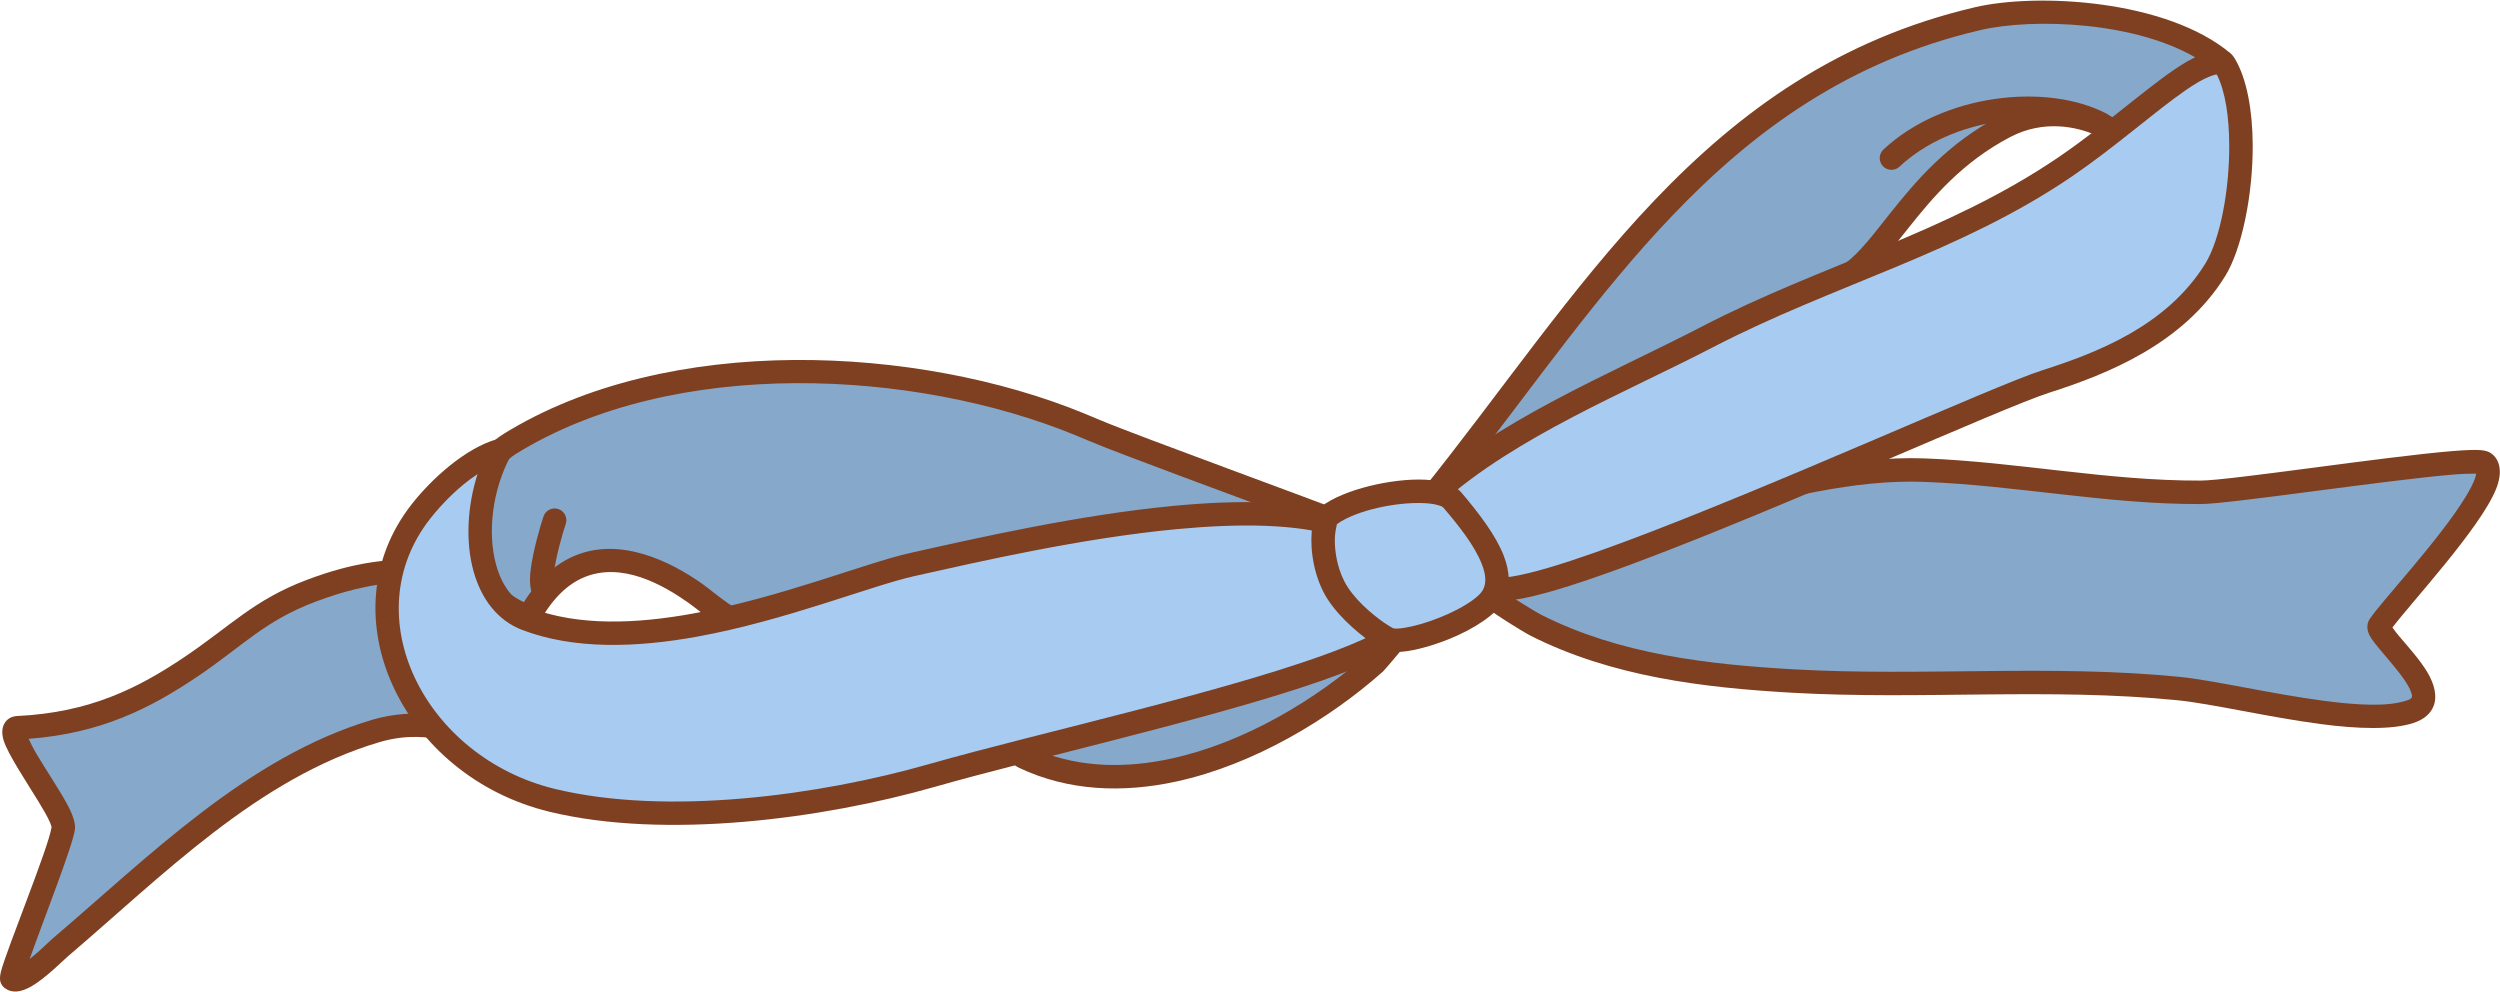 <?xml version="1.0" encoding="UTF-8" standalone="no"?><!DOCTYPE svg PUBLIC "-//W3C//DTD SVG 1.1//EN" "http://www.w3.org/Graphics/SVG/1.1/DTD/svg11.dtd"><svg width="100%" height="100%" viewBox="0 0 3550 1408" version="1.1" xmlns="http://www.w3.org/2000/svg" xmlns:xlink="http://www.w3.org/1999/xlink" xml:space="preserve" xmlns:serif="http://www.serif.com/" style="fill-rule:evenodd;clip-rule:evenodd;stroke-linejoin:round;stroke-miterlimit:2;"><g id="Bow-Blue"><path d="M555.885,811.211c-6.067,1.982 -44.613,1.465 -114.306,27.788c-73.751,27.854 -105.597,64.246 -170.777,108.08c-67.394,45.323 -138.607,81.238 -245.384,86.289c-29.546,1.398 67.013,117.001 64.494,141.899c-2.912,28.785 -78.36,210.79 -73.072,214.567c14.352,10.251 60.325,-37.332 68.402,-44.203c135.633,-115.376 273.415,-255.833 448.64,-307.719c56.354,-16.687 89.957,-0.989 91.755,-8.346c6.624,-27.107 -72.326,-193.538 -69.752,-218.355Z" style="fill:#86a8cb;"/><path d="M73.238,1174.31c-3.606,27.576 -63.629,173.367 -71.852,205.204c-1.697,6.567 -1.506,11.137 -1.12,13.096c1.105,5.618 4.13,8.813 6.887,10.783c4.828,3.448 10.805,5.118 17.849,4.374c5.61,-0.592 12.478,-3.046 19.73,-7.221c19.853,-11.427 45.385,-37.185 51.309,-42.224c133.922,-113.921 269.558,-253.202 442.573,-304.434c42.831,-12.682 71.854,-5.306 82.614,-5.573c13.662,-0.34 18.864,-7.698 20.599,-14.796c1.172,-4.795 1.153,-12.581 -0.882,-22.575c-3.344,-16.417 -11.936,-41.454 -22.135,-68.657c-14.641,-39.05 -32.583,-82.815 -41.493,-110.636c-2.846,-8.888 -5.197,-15.417 -4.854,-18.724c0.583,-5.614 -1.716,-11.142 -6.108,-14.688c-4.391,-3.545 -10.279,-4.627 -15.645,-2.875c-6.105,1.995 -44.88,1.548 -115.02,28.039c-75.146,28.382 -107.775,65.178 -174.189,109.842c-65.071,43.761 -133.774,78.594 -236.87,83.471c-9.346,0.442 -14.94,4.808 -18.36,10.614c-2.949,5.008 -4.431,13.205 -1.188,23.811c5.952,19.466 31.025,56.733 49.964,87.755c6.779,11.103 12.68,21.314 16.112,29.335c0.929,2.171 1.835,5.23 2.079,6.079Zm468.814,-344.759c0.936,3.747 2.107,7.855 3.52,12.267c9.033,28.204 27.184,72.584 42.027,112.171c8.178,21.814 15.341,42.11 19.182,57.139c0.212,0.831 0.412,1.69 0.599,2.557c-16.489,-1.07 -46.595,-1.125 -78.23,8.242c-177.435,52.54 -317.364,194.174 -454.707,311.005c-4.061,3.454 -17.932,17.531 -32.342,28.915c19.39,-55.041 62.195,-163.179 64.393,-184.906c0.644,-6.365 -2.069,-17.275 -8.678,-30.291c-10.983,-21.627 -32.373,-52.881 -47.372,-78.36c-3.59,-6.098 -7.126,-13.418 -9.742,-19.163c102.5,-7.645 172.779,-43.418 239.4,-88.222c63.947,-43.005 95.011,-78.991 167.366,-106.319c44.312,-16.736 75.959,-22.522 94.584,-25.035Z" style="fill:#7e4021;"/><path d="M2019.9,852.209c5.846,4.596 -63.559,85.687 -67.294,89.007c-122.404,108.803 -331.486,213.08 -498.434,133.999c-27.86,-13.196 120.374,-77.482 174.968,-104.014c55.279,-26.864 113.141,-47.773 168.598,-74.249c46.438,-22.17 108.088,-82.129 120.992,-70.055c18.501,17.308 57.573,41.087 101.17,25.312Z" style="fill:#86a8cb;"/><path d="M2030.2,839.107c-4.524,-3.556 -10.561,-4.528 -15.972,-2.57c-36.325,13.144 -68.697,-7.389 -84.112,-21.811c-6.103,-5.71 -16.723,-8.548 -30.838,-2.709c-24.039,9.945 -71.318,52.037 -108.722,69.895c-55.492,26.493 -113.388,47.417 -168.702,74.299c-44.802,21.773 -150.793,68.876 -176.88,93.56c-8.774,8.302 -11.264,16.728 -10.875,22.47c0.468,6.896 3.701,13.661 12.937,18.037c70.142,33.224 147.337,35.939 222.981,19.557c110.847,-24.006 218.301,-89.176 293.661,-156.162c3.588,-3.189 63.71,-73.8 71.198,-91.428c5.202,-12.245 -0.776,-20.072 -4.676,-23.138Zm-118.185,4.101c16.258,13.721 42.406,28.872 73.033,30.627c-17.698,22.711 -41.561,53.187 -43.516,54.924c-71.525,63.578 -173.363,125.713 -278.571,148.498c-62.804,13.601 -126.835,13.131 -185.992,-10.305c0.557,-0.404 1.115,-0.793 1.667,-1.162c36.985,-24.777 120.062,-61.265 157.788,-79.599c55.244,-26.847 113.071,-47.739 168.494,-74.198c28.516,-13.615 62.726,-41.019 88.313,-58.201c6.468,-4.344 14.671,-8.556 18.784,-10.584Z" style="fill:#7e4021;"/><path d="M2087.14,815.56c-6.685,13.218 83.861,67.277 94.029,72.405c113.072,57.019 240.099,72.008 364.723,79.095c182.096,10.354 366.24,-7.398 547.732,10.705c79.925,7.972 255.384,56.656 328.108,33.07c65.252,-21.163 -51.843,-108.552 -42.957,-122.461c21.169,-33.133 187.503,-204.956 148.78,-231.216c-16.896,-11.458 -350.385,41.725 -402.565,41.934c-131.893,0.527 -261.238,-26.568 -392.475,-31.502c-102.49,-3.853 -204.046,24.734 -303.151,47.048c-96.823,21.8 -317.583,-12.155 -342.224,100.922Z" style="fill:#86a8cb;"/><path d="M2071.16,810.657c-1.18,3.445 -1.458,7.331 -0.402,11.656c1.075,4.405 4.423,10.519 10.637,16.946c21.13,21.854 83.711,59.271 92.271,63.588c115.126,58.055 244.392,73.637 371.281,80.853c181.86,10.341 365.766,-7.43 547.024,10.649c47.835,4.772 129.973,24.188 203.703,33.856c52.185,6.842 100.394,8.475 131.201,-1.516c16.769,-5.439 25.207,-14.62 29.01,-24.586c5.042,-13.217 1.288,-30.477 -9.378,-48.13c-10.572,-17.498 -27.512,-36.2 -40.07,-51.007c-3.301,-3.893 -6.823,-8.632 -9.171,-11.902c26.646,-35.424 125.002,-141.372 147.19,-196.758c9.738,-24.306 5.327,-42.212 -7.545,-50.942c-2.345,-1.59 -7.069,-3.639 -14.386,-4.212c-7.91,-0.618 -21.718,-0.119 -39.661,1.335c-95.356,7.727 -316.343,41.772 -357.94,41.938c-131.661,0.527 -260.775,-26.565 -391.782,-31.49c-103.925,-3.907 -206.945,24.817 -307.438,47.443c-58.051,13.071 -160.689,6.063 -238.829,22.789c-58.825,12.592 -103.998,38.885 -115.715,89.49Zm1445.01,-138.113c-0.296,1.848 -0.743,4.078 -1.363,5.893c-2.537,7.417 -6.965,16.009 -12.603,25.409c-36.877,61.482 -122.687,152.41 -137.474,175.555c-3.179,4.975 -4.87,12.764 -0.139,22.497c5.551,11.418 26.756,33.077 43.548,55.093c6.799,8.915 12.841,17.834 15.629,26.046c0.921,2.714 1.909,5.164 0.927,7.292c-1.085,2.351 -4.056,3.339 -8.105,4.652c-27.373,8.878 -70.216,6.253 -116.584,0.173c-74.097,-9.716 -156.654,-29.178 -204.727,-33.973c-181.728,-18.127 -366.109,-0.393 -548.44,-10.761c-122.36,-6.958 -247.149,-21.354 -358.165,-77.337c-6.174,-3.113 -43.066,-24.978 -67.928,-43.89c-6.225,-4.735 -12.979,-11.226 -16.223,-14.441c10.228,-35.895 46.106,-51.738 89.328,-60.99c78.254,-16.751 181.038,-9.775 239.174,-22.864c97.717,-22.002 197.809,-50.452 298.864,-46.653c131.467,4.943 261.043,32.042 393.167,31.513c41.892,-0.167 264.468,-34.264 360.5,-42.047c11.607,-0.94 23.847,-1.141 30.614,-1.167Z" style="fill:#7e4021;"/><path d="M750.99,875.986c-50.915,-17.93 -77.844,-57.45 -81.207,-97.792c-6.423,-77.044 18.501,-125.845 53.922,-147.764c229.901,-142.266 578.888,-122.464 808.897,-28.174c10.075,4.13 13.182,5.432 23.176,9.65c60.695,25.618 367.883,136.574 367.476,139.423c-0.246,1.722 -257.4,15.813 -330.09,33.395c-79.345,19.192 -238.929,17.542 -317.028,41.465c-62.14,19.034 -142.559,66.396 -209.018,61.923c-29.774,-2.004 -57.216,-29.775 -80.347,-46.059c-56.026,-39.442 -165.457,-94.362 -235.781,33.933Z" style="fill:#86a8cb;"/><path d="M745.454,891.706c7.698,2.712 16.227,-0.551 20.151,-7.709c18.815,-34.325 40.38,-54.331 63.246,-64.03c54.123,-22.956 112.845,10.736 148.326,35.715c14.164,9.971 29.949,24.11 46.845,34.31c13.402,8.09 27.515,13.776 41.977,14.749c28.583,1.924 59.612,-4.806 90.78,-15.201c43.348,-14.457 87.069,-36.03 124.239,-47.415c77.857,-23.849 236.965,-22.069 316.065,-41.201c64.916,-15.702 278.111,-28.445 320.276,-32.112c6.815,-0.593 10.804,-1.505 11.575,-1.789c9.115,-3.36 10.399,-10.398 10.819,-13.337c0.459,-3.211 0.826,-9.377 -5.587,-15.003c-0.817,-0.717 -5.221,-3.468 -13.2,-6.703c-49.983,-20.27 -304.115,-112.386 -358.707,-135.429c-10.063,-4.247 -13.191,-5.558 -23.335,-9.716c-234.308,-96.052 -589.791,-115.502 -823.989,29.422c-39.32,24.332 -68.891,77.797 -61.761,163.322c3.842,46.087 34.113,91.644 92.28,112.127Zm1104.35,-151.253c-82.39,6.093 -212.12,16.355 -260.562,28.072c-79.591,19.251 -239.65,17.732 -317.991,41.728c-31.369,9.608 -67.368,26.328 -103.896,40.12c-33.82,12.77 -68.059,23.201 -99.122,21.11c-12.061,-0.812 -23.449,-7.319 -34.365,-14.796c-13.413,-9.186 -25.994,-20.157 -37.507,-28.262c-42.96,-30.244 -114.998,-66.94 -180.53,-39.145c-25.412,10.778 -50.227,31.107 -71.912,65.796l-0,-0c-35.61,-16.955 -54.937,-47.16 -57.531,-78.266c-5.717,-68.577 14.555,-112.698 46.083,-132.208c225.605,-139.607 568.094,-119.452 793.806,-26.925c10.005,4.102 13.091,5.395 23.016,9.584c42.601,17.981 206.561,77.983 300.511,113.192Z" style="fill:#7e4021;"/><path d="M786.224,830.179c-0.046,-0.81 -0.501,-9.337 0.235,-15.72c2.876,-24.959 13.177,-59.586 16.879,-70.429c2.972,-8.705 -1.682,-18.186 -10.387,-21.158c-8.705,-2.973 -18.186,1.681 -21.158,10.386c-4.067,11.911 -15.288,49.968 -18.449,77.384c-1.819,15.788 -0.178,28.834 3.622,35.486c4.562,7.987 14.751,10.767 22.738,6.205c7.794,-4.452 10.63,-14.262 6.52,-22.154Z" style="fill:#7e4021;"/><path d="M2030.35,709.281c13.751,-5.183 27.394,-10.611 40.898,-16.413c22.376,-9.613 44.115,-20.278 65.744,-31.463c79.975,-41.354 159.863,-82.427 238.006,-127.221c110.987,-63.621 154.159,-70.117 256.136,-147.55c54.377,-41.289 98.065,-145.301 215.741,-206.841c76.431,-39.97 150.192,0.872 160.258,11.276c43.057,-29.724 119.253,-93.611 149.645,-102.449c-88.382,-73.93 -264.766,-81.577 -347.897,-62.235c-381.015,88.648 -552.931,402.841 -778.531,682.896Z" style="fill:#86a8cb;"/><path d="M2017.37,698.825c-4.716,5.854 -4.929,14.14 -0.522,20.228c4.408,6.089 12.345,8.474 19.379,5.823c13.987,-5.271 27.863,-10.794 41.598,-16.694c22.742,-9.771 44.839,-20.605 66.821,-31.972c80.189,-41.465 160.288,-82.653 238.64,-127.566c111.791,-64.083 155.21,-70.742 257.926,-148.736c22.668,-17.212 43.753,-44.705 68.505,-75.82c34.404,-43.247 76.694,-93.867 144.881,-129.526c47.827,-25.012 94.488,-14.466 121.264,-2.793c9.943,4.334 16.954,8.472 19.292,10.89c5.668,5.857 14.74,6.757 21.447,2.126c25.88,-17.867 63.716,-48.049 96.417,-71.253c19.82,-14.064 37.341,-25.688 48.413,-28.908c5.912,-1.719 10.394,-6.557 11.658,-12.582c1.264,-6.025 -0.896,-12.256 -5.618,-16.206c-92.097,-77.036 -275.743,-85.838 -362.368,-65.684c-193.986,45.133 -334.858,147.492 -455.833,274.403c-119.117,124.963 -218.805,273.876 -331.9,414.27Zm65.816,-29.532c96.622,-124.328 185.889,-252.296 290.212,-361.738c116.636,-122.361 252.23,-221.422 439.258,-264.937c73.372,-17.071 222.698,-12.904 311.957,43.243c-4.655,2.782 -9.568,5.9 -14.668,9.299c-32.029,21.348 -72.849,53.924 -102.708,75.429c-4.839,-2.994 -10.905,-6.259 -18.054,-9.376c-33.131,-14.443 -90.856,-27.136 -150.032,3.811c-73.025,38.189 -118.675,91.997 -155.52,138.313c-22.748,28.595 -41.744,54.205 -62.577,70.024c-101.237,76.87 -144.164,83.204 -254.345,146.364c-77.934,44.674 -157.612,85.632 -237.373,126.876c-15.264,7.892 -30.581,15.525 -46.15,22.692Z" style="fill:#7e4021;"/><path d="M2991.82,161.648c-85.068,-44.837 -232.799,-28.499 -317.356,50.704c-6.714,6.288 -7.059,16.844 -0.771,23.557c6.289,6.714 16.844,7.059 23.558,0.771c74.385,-69.674 204.193,-84.988 279.026,-45.544c8.138,4.289 18.226,1.165 22.516,-6.973c4.289,-8.137 1.164,-18.226 -6.973,-22.515Z" style="fill:#7e4021;"/><path d="M2022.41,713.955c9.344,8.406 37.274,36.329 48.275,42.337c23.892,13.048 27.72,73.446 54.345,79.242c80.68,17.565 683.468,-263.01 779.75,-293.776c80.932,-25.862 183.683,-66.352 240.734,-158.337c37.461,-60.398 53.019,-225.98 13.749,-291.428c-34.943,-19.197 -123.806,74.826 -226.382,144.723c-159.677,108.806 -336.842,152.726 -508.106,241.569c-131.173,68.046 -293.217,132.586 -402.365,235.67Z" style="fill:#a8ccf1;"/><path d="M2010.96,701.838c-3.385,3.197 -5.278,7.663 -5.221,12.319c0.056,4.655 2.057,9.075 5.518,12.188c9.904,8.91 39.773,38.207 51.434,44.575c4.569,2.495 7.24,8.267 10.244,14.44c4.662,9.579 8.671,20.655 13.195,30.495c8.616,18.745 20.3,32.688 35.348,35.964c8.69,1.892 22.469,1.395 40.383,-2.015c35.541,-6.765 90.382,-24.609 154.778,-48.542c210.704,-78.308 525.892,-222.118 593.208,-243.629c84.161,-26.893 190.498,-69.773 249.825,-165.427c23.615,-38.075 39.591,-115.802 39.165,-186.851c-0.291,-48.501 -8.389,-93.772 -25.289,-121.937c-1.518,-2.53 -3.68,-4.612 -6.266,-6.032c-7.071,-3.885 -15.39,-5.398 -24.961,-4.184c-10.227,1.297 -22.487,6.04 -36.253,13.903c-44.832,25.61 -110.358,86.626 -182.578,135.838c-159.114,108.422 -335.735,152.017 -506.396,240.547c-132.468,68.718 -295.908,134.246 -406.134,238.348Zm35.879,12.366c107.669,-95.203 260.836,-156.401 385.604,-221.125c171.868,-89.156 349.578,-133.401 509.817,-242.59c61.574,-41.957 118.211,-92.6 161.218,-122.256c12.999,-8.963 24.558,-15.929 34.518,-19.666c3.782,-1.418 7.056,-2.738 9.861,-2.76c12.399,24.388 17.415,60.969 17.647,99.747c0.385,64.197 -12.822,134.68 -34.16,169.083c-54.776,88.316 -153.938,126.414 -231.643,151.245c-67.479,21.563 -383.461,165.638 -594.675,244.135c-53.493,19.881 -100.153,35.523 -134.087,43.705c-19.551,4.715 -34.119,7.323 -42.37,5.527c-2.714,-0.591 -4.238,-3.26 -6.063,-5.984c-3.931,-5.867 -7.102,-13.379 -10.295,-21.042c-4.734,-11.364 -9.437,-23.034 -15.16,-32.119c-5.185,-8.232 -11.337,-14.591 -18.384,-18.439c-6.898,-3.767 -20.756,-16.832 -31.828,-27.461l0,0Z" style="fill:#7e4021;"/><path d="M2008.23,861.933c-14.733,-39.297 -54.431,-99.902 -101.501,-115.116c-153.608,-49.647 -458.087,20.556 -611.341,54.836c-104.979,23.482 -370.591,144.861 -547.878,77.311c-75.909,-28.923 -82.898,-154.474 -37.129,-239.347c-42.381,12.109 -86.09,53.018 -112.192,86.082c-116.369,147.409 -11.127,363.053 185.968,410.78c161.86,39.195 381.505,9.753 539.476,-35.396c225.262,-64.381 712.722,-164.131 684.597,-239.15Z" style="fill:#a8ccf1;"/><path d="M2023.83,856.082c-16.119,-42.995 -60.481,-108.478 -111.982,-125.123c-63.179,-20.421 -151.161,-21.517 -244.103,-12.753c-136.331,12.856 -283.541,46.501 -376.001,67.183c-62.854,14.059 -183.4,63.334 -308.004,85.906c-80.14,14.518 -162.032,18.107 -230.302,-7.905c-25.479,-9.708 -41.076,-32.899 -48.916,-61.18c-12.981,-46.821 -4.911,-107.518 20.522,-154.682c3.182,-5.9 2.519,-13.132 -1.681,-18.355c-4.201,-5.224 -11.122,-7.423 -17.567,-5.581c-45.442,12.983 -92.707,56.327 -120.694,91.78c-123.583,156.545 -14.185,386.62 195.127,437.306c164.403,39.81 387.525,10.289 547.978,-35.57c135.318,-38.674 365.132,-90.117 521.256,-141.29c75.913,-24.882 134.771,-50.43 159.428,-73.823c16.311,-15.475 20.373,-31.417 14.939,-45.913Zm-31.212,11.702c0.355,0.945 -0.196,1.836 -0.726,2.822c-1.291,2.4 -3.355,4.752 -5.943,7.208c-14.177,13.45 -41.334,27.033 -76.807,41.215c-147.45,58.951 -432.846,121.087 -590.095,166.029c-155.488,44.44 -371.657,73.802 -530.973,35.223c-184.886,-44.771 -285.969,-245.978 -176.809,-384.255c16.599,-21.026 40.684,-45.715 66.856,-62.785c-14.779,45.942 -17.169,96.581 -5.721,137.874c10.847,39.127 33.92,69.993 69.17,83.424c73.56,28.028 161.761,25.199 248.112,9.556c125.133,-22.669 246.218,-72.058 309.338,-86.177c91.444,-20.455 237.022,-53.811 371.854,-66.526c87.833,-8.282 171.016,-8.013 230.723,11.284c42.644,13.783 77.674,69.506 91.021,105.108Z" style="fill:#7e4021;"/><path d="M2062.28,710.006c-21.204,-24.909 -134.427,-9.667 -176.146,22.604c-8.053,6.229 -14.111,56.584 7.792,100.044c19.427,38.547 71.229,73.264 79.562,75.525c28.005,7.598 128.967,-29.005 146.943,-62.668c19.745,-36.976 -19.114,-89.648 -58.151,-135.505Z" style="fill:#a8ccf1;"/><path d="M2074.97,699.203c-8.383,-9.848 -27.031,-16.9 -51.422,-18.047c-46.711,-2.195 -116.028,13.839 -147.613,38.271c-4.118,3.186 -9.954,12.302 -12.265,26.68c-3.546,22.055 -1.812,59.952 15.372,94.048c14.83,29.426 46.689,57.063 67.75,71.688c10.628,7.381 19.12,11.55 22.331,12.421c5.688,1.543 13.588,2.03 23.01,1.095c17.452,-1.731 41.464,-8.231 64.782,-17.569c35.167,-14.082 68.017,-35.327 78.217,-54.429c10.068,-18.853 9.214,-40.914 0.143,-64.334c-11.253,-29.052 -35.614,-60.82 -60.305,-89.824Zm-96.553,193.025c-1.147,-0.633 -7.296,-4.072 -12.612,-7.764c-17.564,-12.196 -44.629,-34.771 -56.997,-59.311c-10.471,-20.777 -13.677,-43.344 -13.331,-60.567c0.161,-8.021 2.255,-17.417 2.961,-20.354c27.708,-19.811 84.884,-31.596 123.545,-29.779c7.744,0.364 14.691,1.275 20.356,2.955c3.106,0.921 5.79,1.688 7.249,3.402c22.153,26.023 44.508,54.19 54.604,80.256c5.164,13.333 7.268,25.861 1.536,36.594c-2.649,4.961 -8.029,9.728 -14.651,14.585c-12.487,9.158 -29.33,17.704 -46.553,24.601c-17.352,6.948 -35.109,12.215 -49.374,14.51c-6.922,1.113 -12.749,1.759 -16.733,0.872Z" style="fill:#7e4021;"/></g></svg>